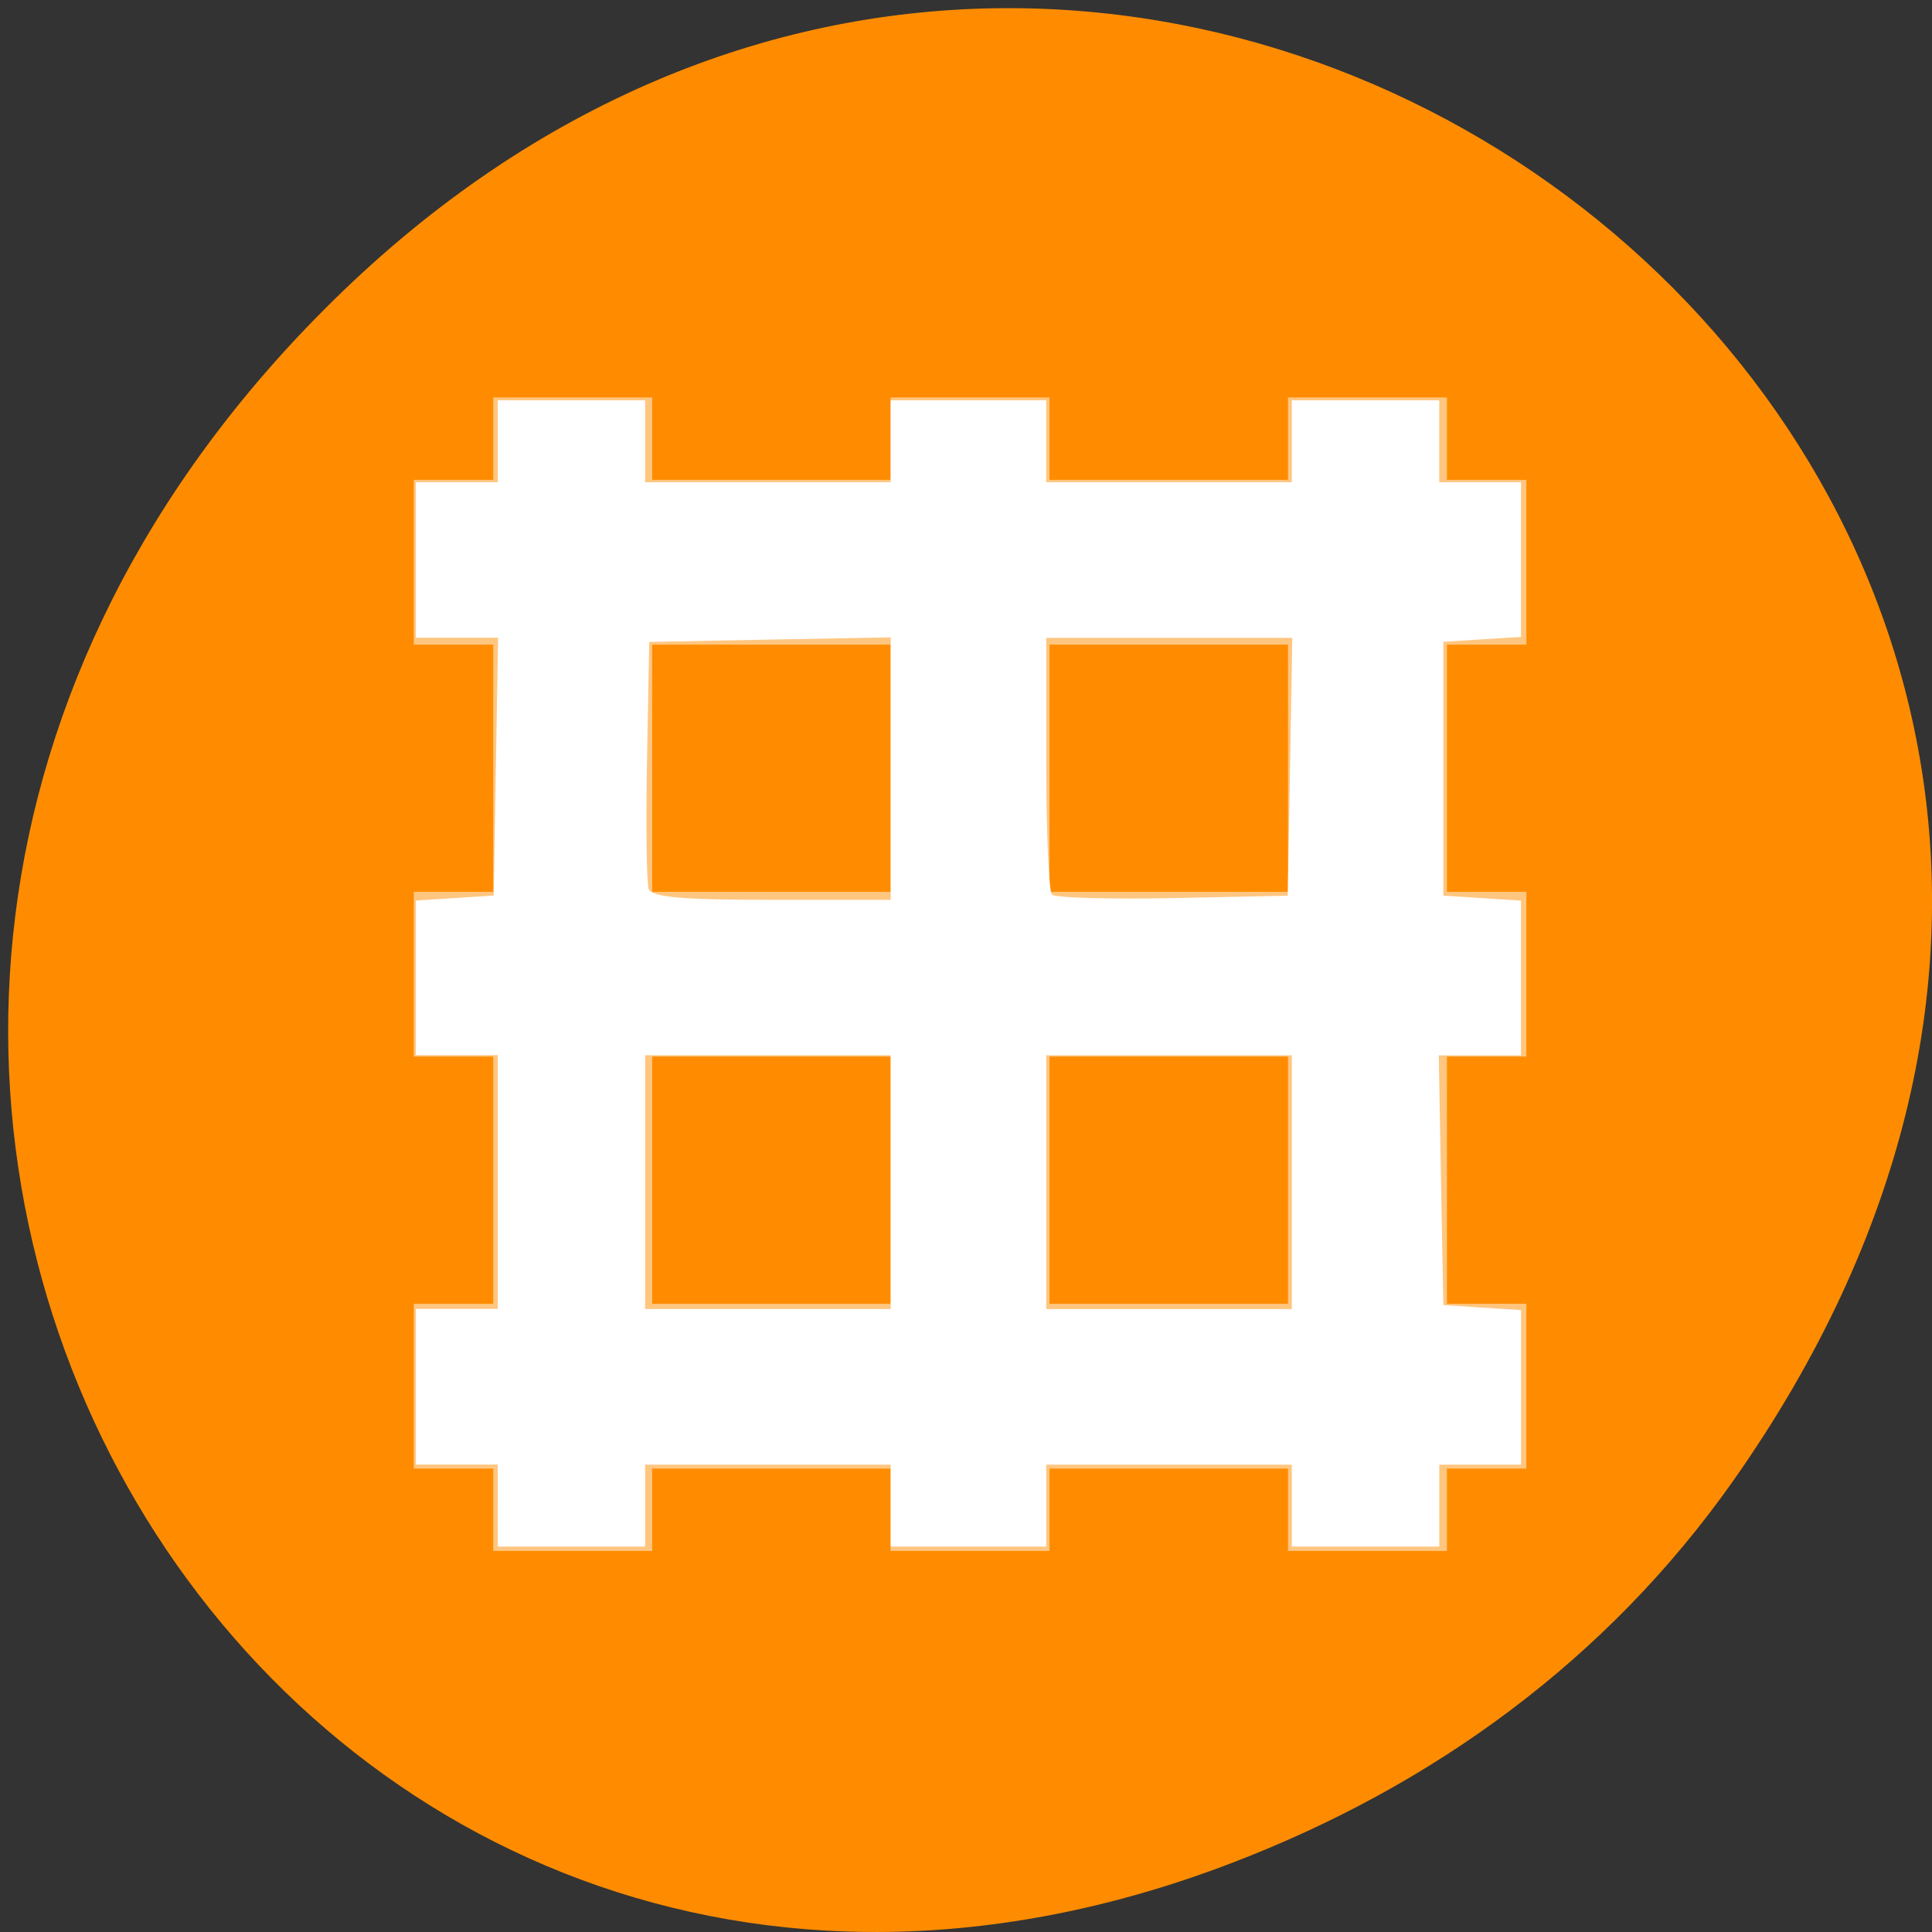 <svg xmlns="http://www.w3.org/2000/svg" viewBox="0 0 48 48"><rect x="0" y="0" width="48" height="48" fill="#333333" stroke="none"/><path d="m 43.078 36.766 c 17.184 -24.445 -14.555 -49.215 -34.801 -29.297 c -19.078 18.766 -1.391 47.926 22.344 38.809 c 4.953 -1.898 9.301 -5.023 12.457 -9.512" style="fill:#ff8c00"/><g style="fill:#fff"><path d="m 12.254 9.875 v 2.047 h -1.973 v 4.094 h 1.973 v 6.141 h -1.973 v 4.094 h 1.973 v 6.141 h -1.973 v 4.094 h 1.973 v 2.047 h 3.949 v -2.047 h 5.922 v 2.047 h 3.949 v -2.047 h 5.926 v 2.047 h 3.949 v -2.047 h 1.973 v -4.094 h -1.973 v -6.141 h 1.973 v -4.094 h -1.973 v -6.141 h 1.973 v -4.094 h -1.973 v -2.047 h -3.949 v 2.047 h -5.926 v -2.047 h -3.949 v 2.047 h -5.922 v -2.047 m 0 6.141 h 5.922 v 6.141 h -5.922 m 9.871 -6.141 h 5.926 v 6.141 h -5.926 m -9.871 4.094 h 5.922 v 6.141 h -5.922 m 9.871 -6.141 h 5.926 v 6.141 h -5.926" style="fill-opacity:0.502"/><path d="m 12.367 37.402 v -1.016 h -2.035 v -3.867 h 2.035 v -6.305 h -2.035 v -3.84 l 0.965 -0.062 l 0.969 -0.062 l 0.109 -6.406 h -2.043 v -3.863 h 2.035 v -2.035 h 3.66 v 2.035 h 6.102 v -2.035 h 3.863 v 2.035 h 6.102 v -2.035 h 3.664 v 2.035 h 2.031 v 3.844 l -0.965 0.059 l -0.965 0.062 v 6.305 l 1.93 0.125 v 3.844 h -2.043 l 0.055 3.102 l 0.059 3.102 l 1.93 0.125 v 3.84 h -2.031 v 2.035 h -3.664 v -2.035 h -6.102 v 2.035 h -3.863 v -2.035 h -6.102 v 2.035 h -3.66 m 9.762 -9.055 v -3.152 h -6.102 v 6.305 h 6.102 m 9.965 -3.152 v -3.152 h -6.102 v 6.305 h 6.102 m -9.965 -13.426 v -3.262 l -3 0.055 l -3 0.059 l -0.055 2.938 c -0.031 1.617 -0.012 3.059 0.043 3.203 c 0.078 0.199 0.824 0.266 3.055 0.266 h 2.957 v -3.262 m 9.922 -0.043 l 0.055 -3.203 h -6.113 v 3.117 c 0 1.719 0.066 3.184 0.141 3.262 c 0.078 0.078 1.43 0.117 3 0.086 l 2.859 -0.059"/></g></svg>